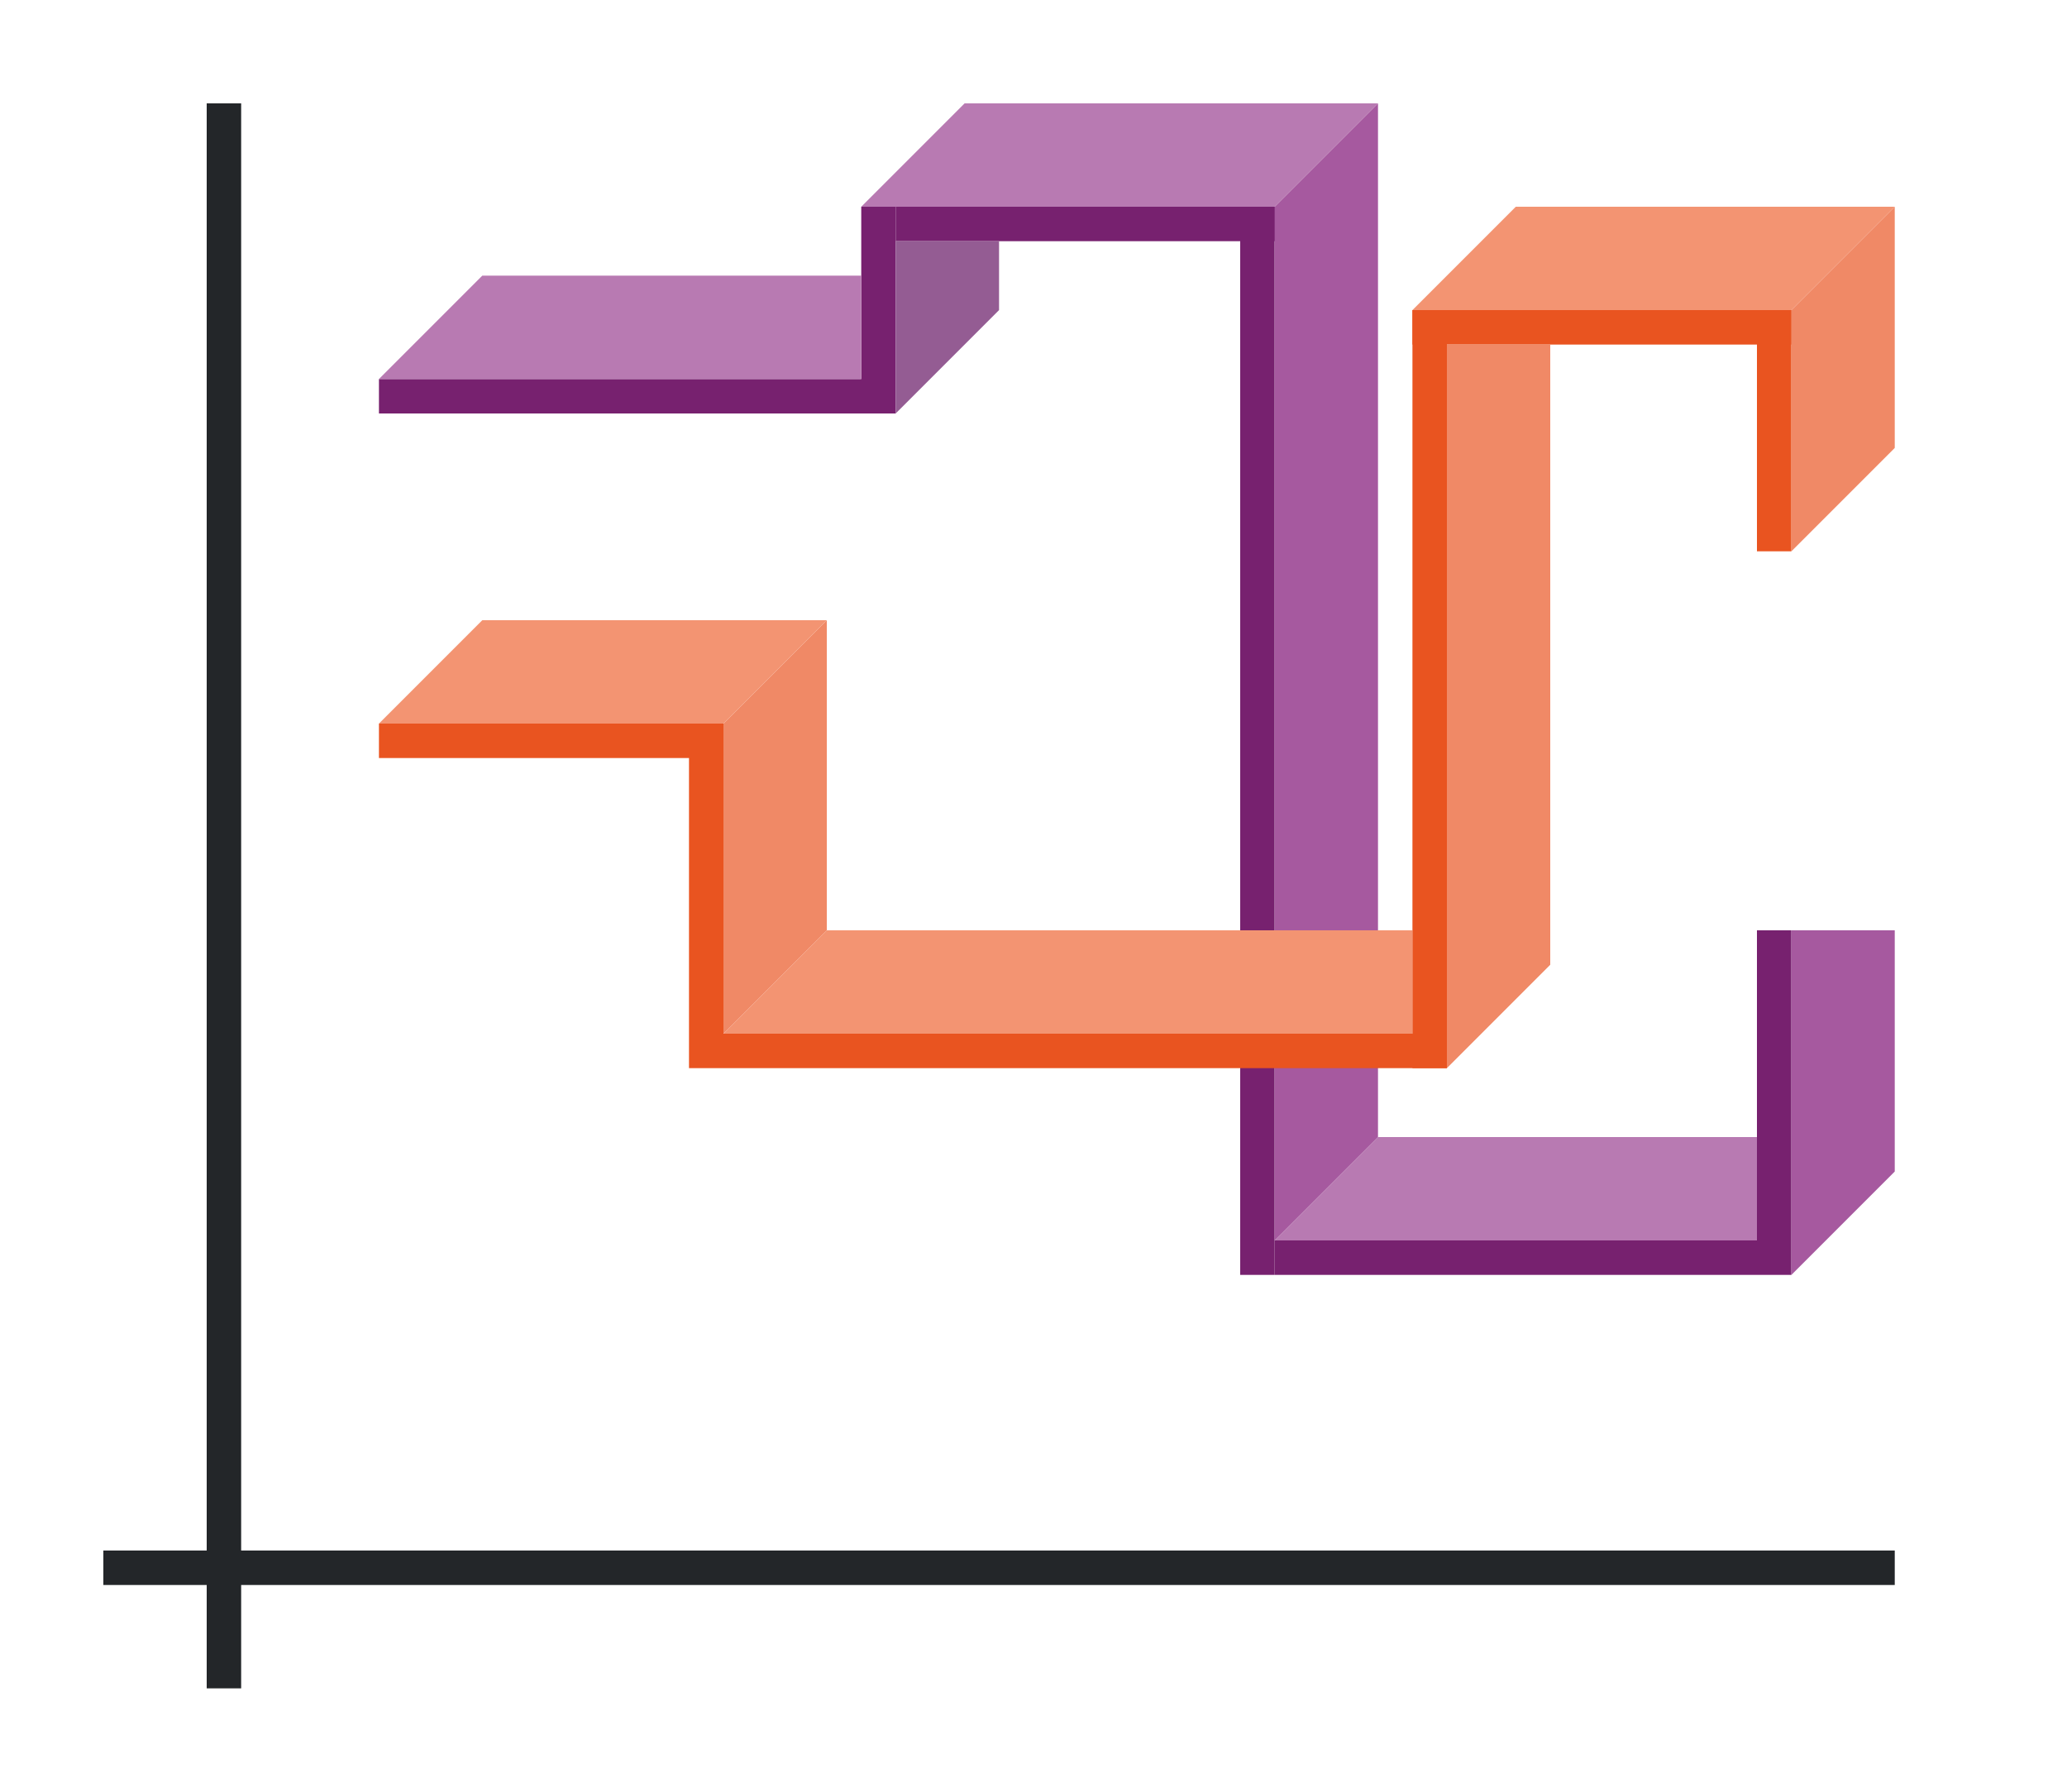 <svg xmlns="http://www.w3.org/2000/svg" height="52" width="60"><path d="M0 0h60v52H0z" fill="#fff"/><path d="M3 45h52v1H3z" fill="#232629"/><path d="M6 3h1v46H6z" fill="#232629"/><g fill="#77216f"><path d="M11 11h15v1H11zM25 6h1v5h-1zM36 6h1v31h-1z"/><path d="M26 6h12v1H26zM37 36h15v1H37zM51 27h1v9h-1z"/></g><g fill="#e95420"><path d="M11 21h10v1H11zM20 22h1v9h-1zM41 9h11v1H41z"/><path d="M51 9h1v7h-1z"/></g><path d="M51 36H37l3-3h11z" fill="#987197" style="fill-rule:evenodd;fill:#b87ab2;fill-opacity:1"/><path d="M42 10v21l3-3V10z" fill="#fe865c" style="fill-rule:evenodd;fill:#f08966;fill-opacity:1"/><path d="M37 6v30l3-3V3z" fill="#945c93" style="fill-rule:evenodd;fill:#a6599f;fill-opacity:1"/><path d="M41 30H21l3-3h17z" fill="#fe865c" style="fill-rule:evenodd;fill:#f39472;fill-opacity:1"/><path d="M21 21v9l3-3v-9zM52 9v7l3-3V6z" fill="#fe865c" style="fill-rule:evenodd;fill:#f08966;fill-opacity:1"/><path d="M37 6H25l3-3h12zM25 11H11l3-3h11z" fill="#987197" style="fill-rule:evenodd;fill:#b87ab2;fill-opacity:1"/><path d="M26 7v5l3-3V7z" fill="#945c93" style="fill-rule:evenodd"/><path d="M52 27v10l3-3v-7z" fill="#945c93" style="fill-rule:evenodd;fill:#a6599f;fill-opacity:1"/><g fill="#fe865c" style="fill-rule:evenodd;fill:#f39472;fill-opacity:1"><path d="M21 1021.362H11l3-3h10zM52 1009.362H41l3-3h11z" style="fill:#f39472;fill-opacity:1" transform="translate(0 -1000.362)"/></g><g fill="#e95420"><path d="M21 30h21v1H21z"/><path d="M41 9h1v22h-1z"/></g></svg>